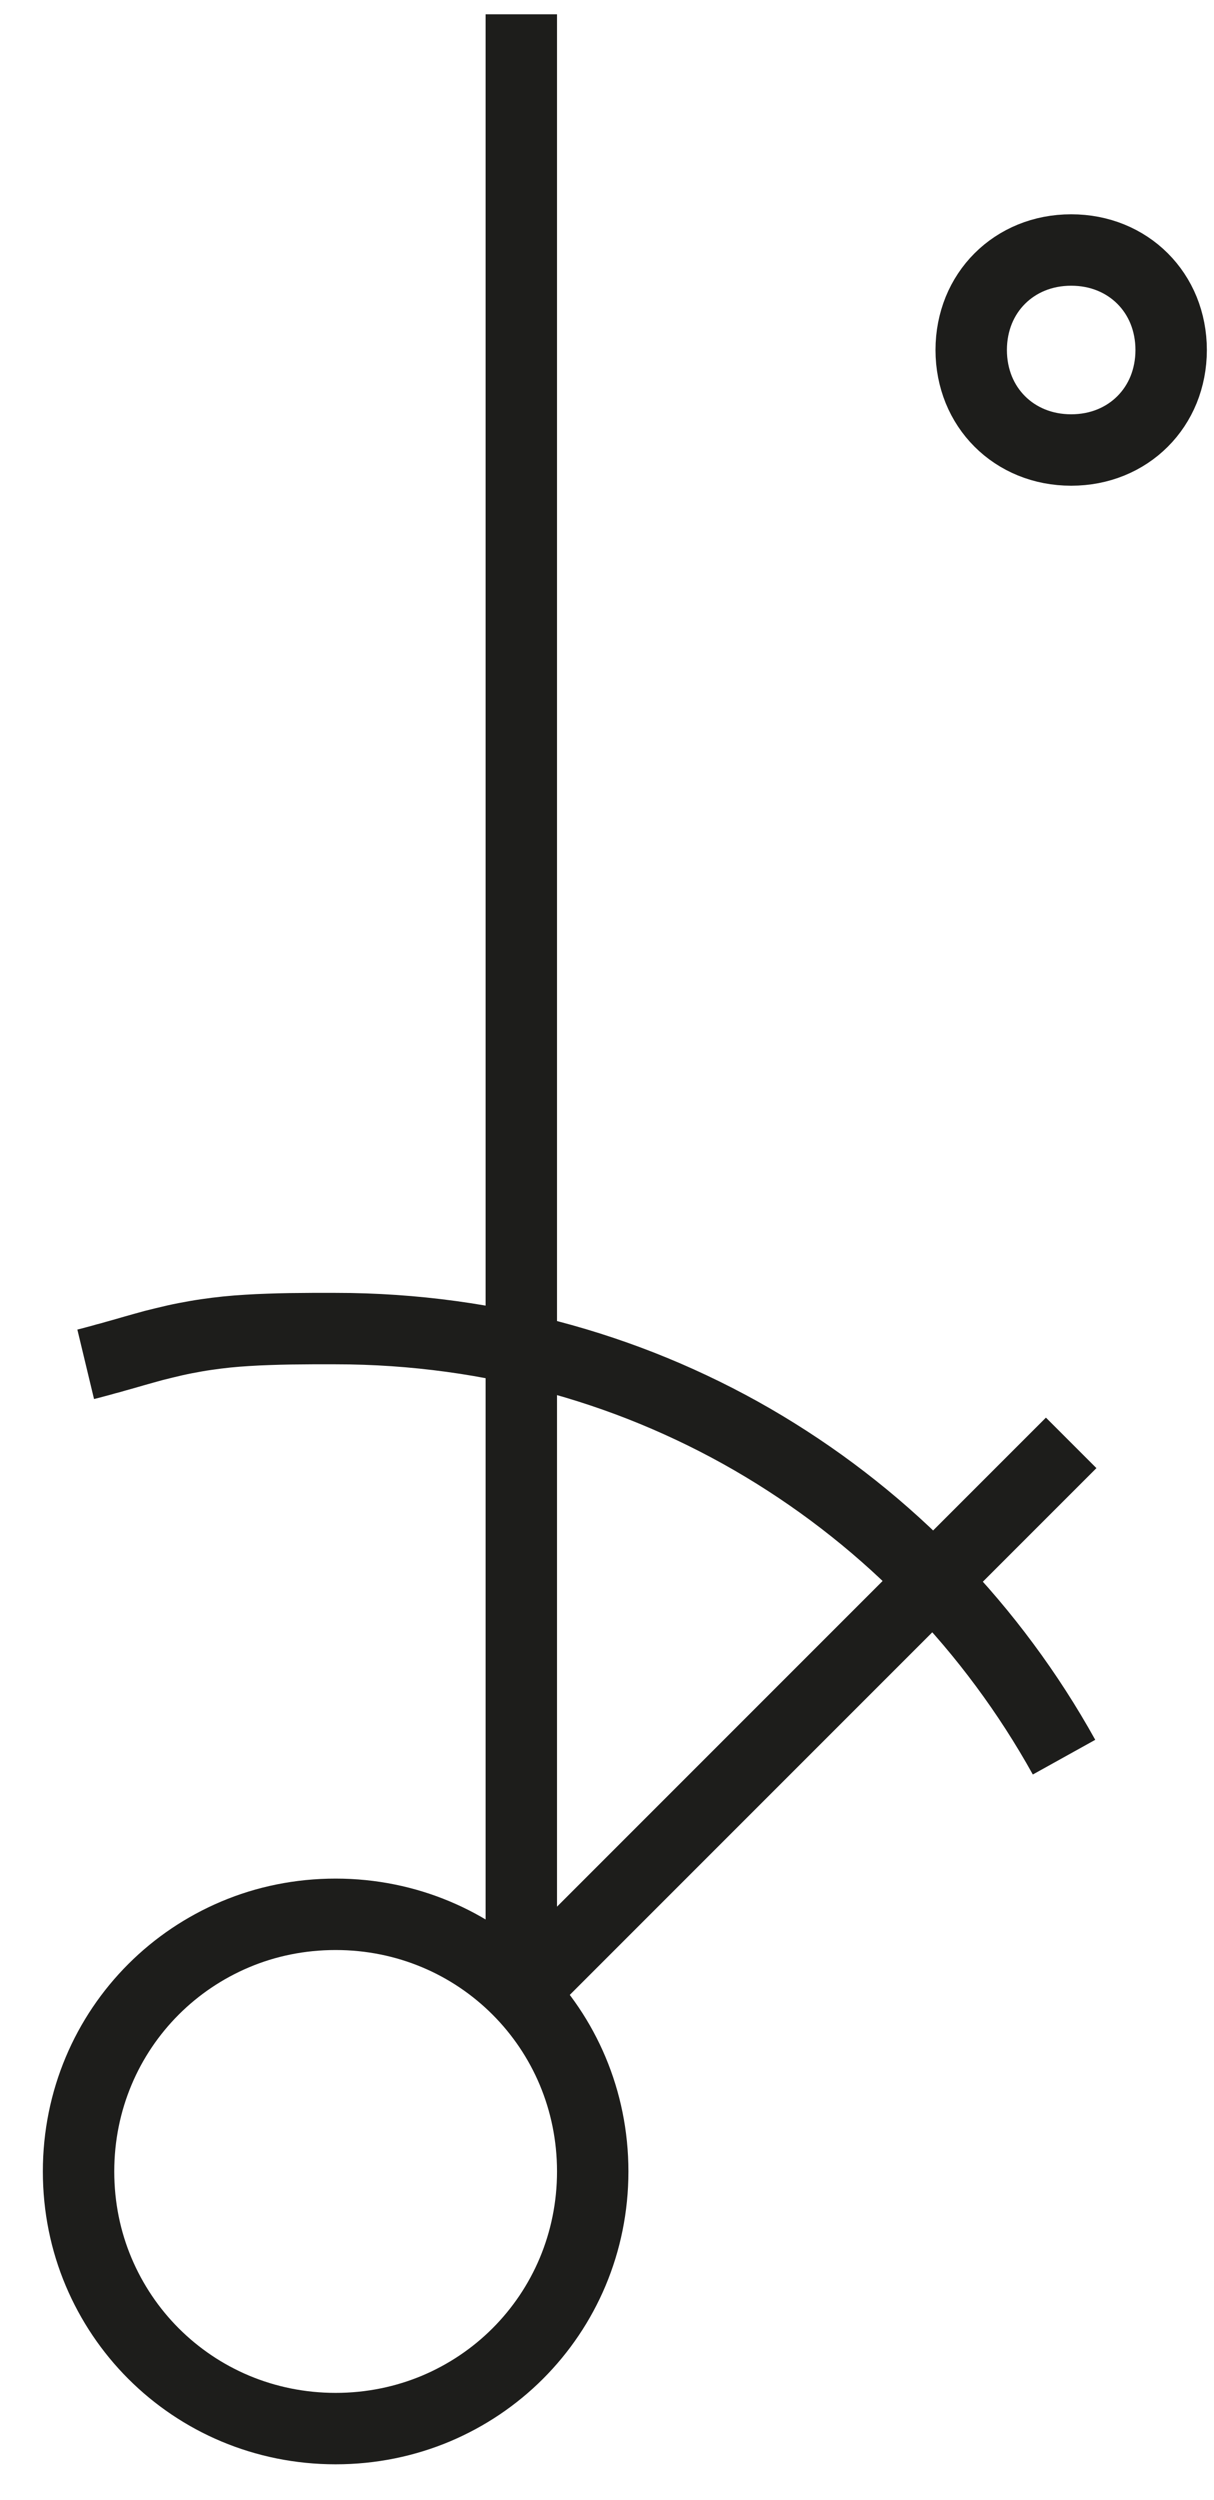 <?xml version="1.0" encoding="utf-8"?>
<!-- Generator: Adobe Illustrator 21.0.0, SVG Export Plug-In . SVG Version: 6.00 Build 0)  -->
<svg version="1.1" id="main" xmlns="http://www.w3.org/2000/svg" xmlns:xlink="http://www.w3.org/1999/xlink" x="0px" y="0px"
	 viewBox="0 0 17 35" enable-background="new 0 0 17 35" xml:space="preserve">
<path fill="none" stroke="#1D1D1B" stroke-miterlimit="10" d="M15,3.5c0.2,0,0.387,0.037,0.556,0.106
	C15.725,3.675,15.875,3.775,16,3.9s0.225,0.275,0.294,0.444C16.362,4.512,16.4,4.7,16.4,4.9s-0.038,0.388-0.106,0.556
	C16.225,5.625,16.125,5.775,16,5.9s-0.275,0.225-0.444,0.294C15.387,6.263,15.2,6.3,15,6.3s-0.387-0.037-0.556-0.106
	C14.275,6.125,14.125,6.025,14,5.9s-0.225-0.275-0.294-0.444C13.638,5.288,13.6,5.1,13.6,4.9s0.038-0.388,0.106-0.556
	C13.775,4.175,13.875,4.025,14,3.9s0.275-0.225,0.444-0.294C14.613,3.537,14.8,3.5,15,3.5z"/>
<path fill="none" stroke="#1D1D1B" stroke-miterlimit="10" d="M4.7,26.8c0.5,0,0.975,0.1,1.406,0.281
	c0.431,0.181,0.819,0.444,1.144,0.769c0.325,0.325,0.588,0.713,0.769,1.144C8.2,29.425,8.3,29.9,8.3,30.4s-0.1,0.975-0.281,1.406
	S7.575,32.625,7.25,32.95s-0.713,0.587-1.144,0.769C5.675,33.9,5.2,34,4.7,34s-0.975-0.1-1.406-0.281S2.475,33.275,2.15,32.95
	s-0.587-0.713-0.769-1.144S1.1,30.9,1.1,30.4s0.1-0.975,0.281-1.406s0.444-0.819,0.769-1.144s0.713-0.587,1.144-0.769
	S4.2,26.8,4.7,26.8z"/>
<path fill="none" stroke="#1D1D1B" stroke-miterlimit="10" d="M15,20.2l-0.481,0.481l-0.481,0.481l-0.481,0.481l-0.481,0.481
	l-0.481,0.481l-0.481,0.481l-0.481,0.481L11.15,24.05l-0.481,0.481l-0.481,0.481l-0.481,0.481l-0.481,0.481l-0.481,0.481
	l-0.481,0.481l-0.481,0.481L7.3,27.9"/>
<path fill="none" stroke="#1D1D1B" stroke-miterlimit="10" d="M7.3,0.2v1.706v1.706v1.706v1.706V8.73v1.706v1.706v1.706v1.706v1.706
	v1.706v1.706v1.706v1.706v1.706v1.71"/>
<path fill="none" stroke="#1D1D1B" stroke-miterlimit="10" d="M1.2,19.1c0.05-0.012,0.099-0.025,0.146-0.038
	c0.047-0.012,0.093-0.025,0.138-0.038C1.53,19.013,1.574,19,1.618,18.987c0.044-0.012,0.088-0.025,0.132-0.037
	s0.087-0.025,0.132-0.038c0.044-0.012,0.089-0.025,0.135-0.038c0.045-0.013,0.091-0.025,0.138-0.038
	C2.201,18.825,2.25,18.813,2.3,18.8c0.1-0.025,0.198-0.047,0.296-0.066s0.194-0.036,0.29-0.05s0.192-0.026,0.288-0.036
	c0.096-0.01,0.192-0.017,0.289-0.023s0.195-0.011,0.294-0.014c0.099-0.004,0.199-0.006,0.301-0.008
	c0.102-0.001,0.207-0.002,0.314-0.003c0.107,0,0.216,0,0.328,0c0.55,0,1.09,0.038,1.619,0.11s1.046,0.18,1.55,0.321
	s0.993,0.314,1.465,0.518c0.472,0.204,0.929,0.438,1.366,0.701s0.856,0.553,1.254,0.87c0.398,0.316,0.774,0.659,1.127,1.024
	c0.353,0.365,0.683,0.754,0.987,1.165c0.304,0.41,0.582,0.841,0.832,1.291"/>
</svg>
